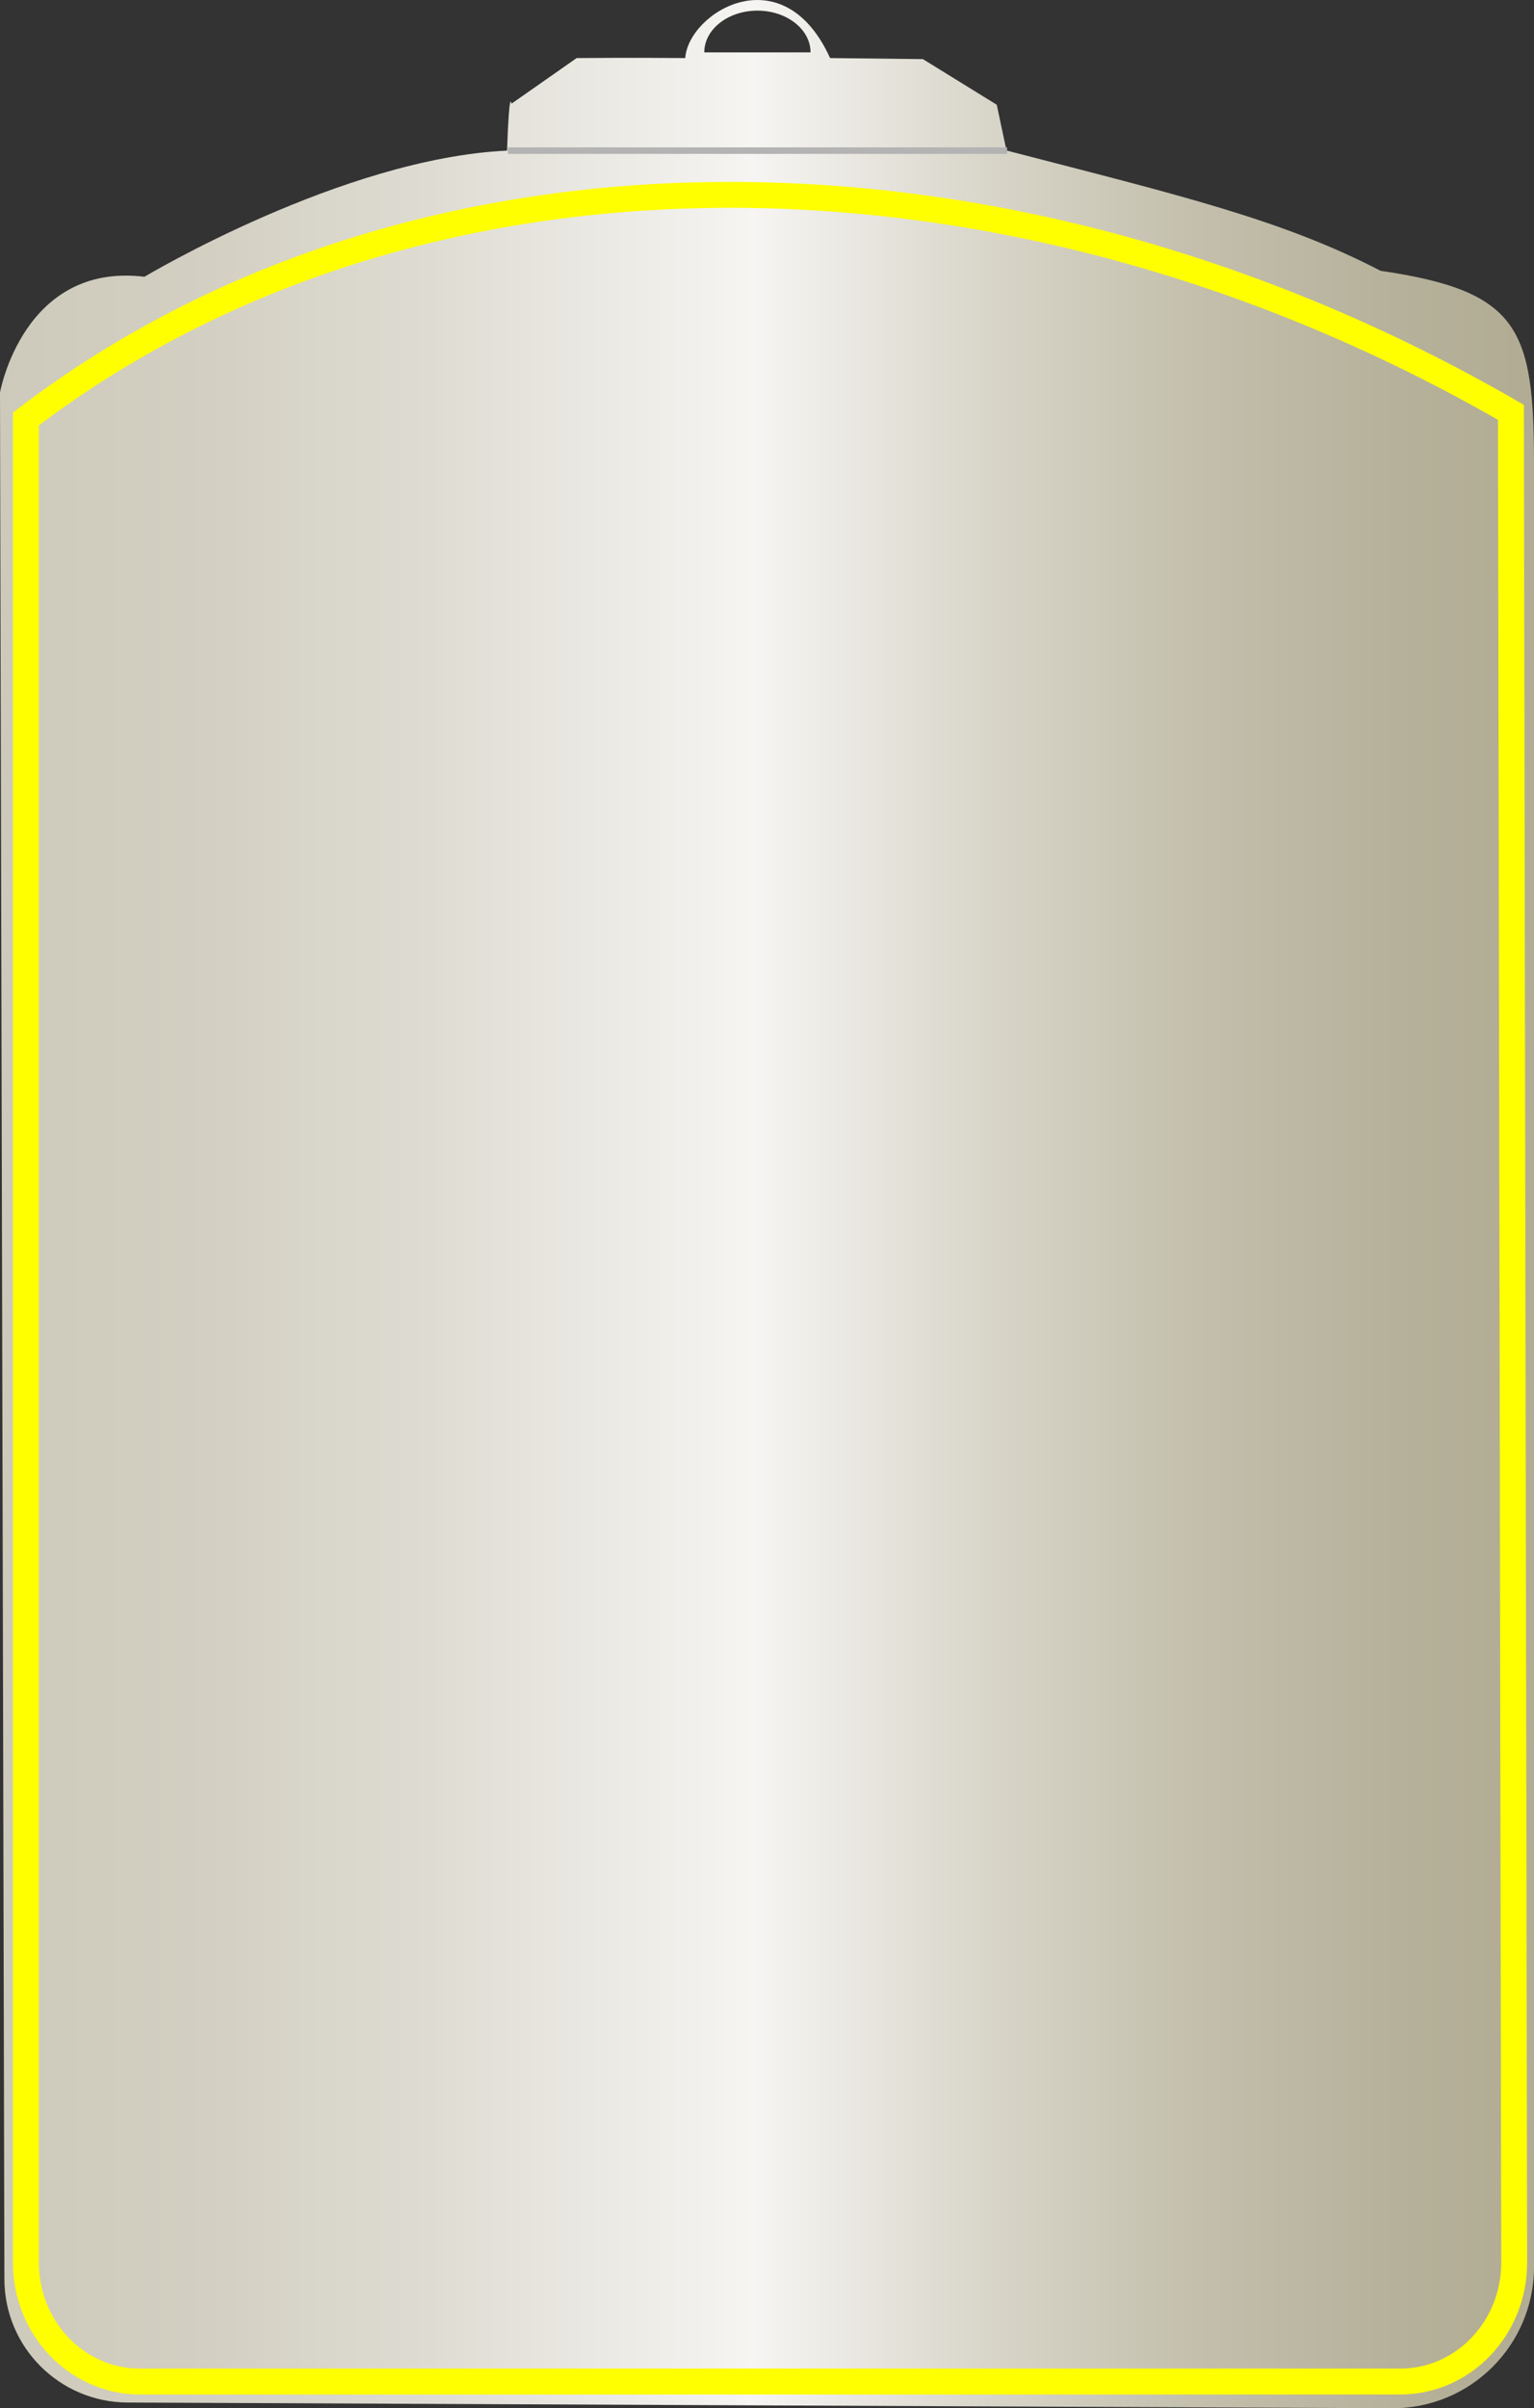 <?xml version="1.0" encoding="UTF-8"?>
<svg id="_图层_2" data-name="图层 2" xmlns="http://www.w3.org/2000/svg" xmlns:xlink="http://www.w3.org/1999/xlink" viewBox="0 0 118.38 185.77">
  <rect x="0" y="0" width="118.38" height="185.77" fill="#333333" stroke="none"/>
  <defs>
    <style>
      .cls-1 {
        stroke: #ff0;
        stroke-width: 2px;
      }

      .cls-1, .cls-2 {
        fill: none;
        stroke-miterlimit: 10;
      }

      .cls-2 {
        stroke: #b3b3b3;
        stroke-width: .5px;
      }

      .cls-3 {
        fill: url(#_未命名的渐变_88);
        stroke-width: 0px;
      }
    </style>
    <linearGradient id="_未命名的渐变_88" data-name="未命名的渐变 88" x1="0" y1="92.89" x2="118.38" y2="92.89" gradientUnits="userSpaceOnUse">
      <stop offset="0" stop-color="#cecabb"/>
      <stop offset=".12" stop-color="#d2cec1"/>
      <stop offset=".28" stop-color="#dedcd2"/>
      <stop offset=".47" stop-color="#f3f2ef"/>
      <stop offset=".49" stop-color="#f6f5f3"/>
      <stop offset=".64" stop-color="#d9d6ca"/>
      <stop offset=".78" stop-color="#c3bfac"/>
      <stop offset=".91" stop-color="#b6b19a"/>
      <stop offset=".99" stop-color="#b2ac94"/>
    </linearGradient>
  </defs>
  <g id="_图层_1-2" data-name="图层 1">
    <g>
      <g>
        <path class="cls-3" d="m106.54,20.89c-7.65-3.97-15.52-5.82-28.87-9.28l-.75-3.53-5.7-3.52-7.16-.08c-3.64-8-10.93-3.54-11.18,0-4.06-.04-8.38,0-8.38,0l-5.03,3.52s-.17-1.34-.34,3.62c-12.72.59-27.98,9.73-27.98,9.73C1.79,20.22,0,30.28,0,30.28l.34,145.55c.01,5.24,4.25,9.48,9.49,9.51l97.6.44c6.04.03,10.95-4.86,10.95-10.9V35.86c0-10.5-1.12-13.4-11.84-14.97ZM54.35,4.04c0-1.78,1.84-3.22,4.1-3.22s4.1,1.44,4.1,3.22h-8.21Z"/>
        <line class="cls-2" x1="39.19" y1="11.62" x2="77.72" y2="11.62"/>
      </g>
      <path class="cls-1" d="m108.06,183.72H10.79c-4.85,0-8.79-4.11-8.79-9.17V32.32c30.09-22.98,75.79-22.95,114.6-.51l.25,142.74c0,5.06-3.93,9.17-8.79,9.17Z"/>
    </g>
  </g>
</svg>